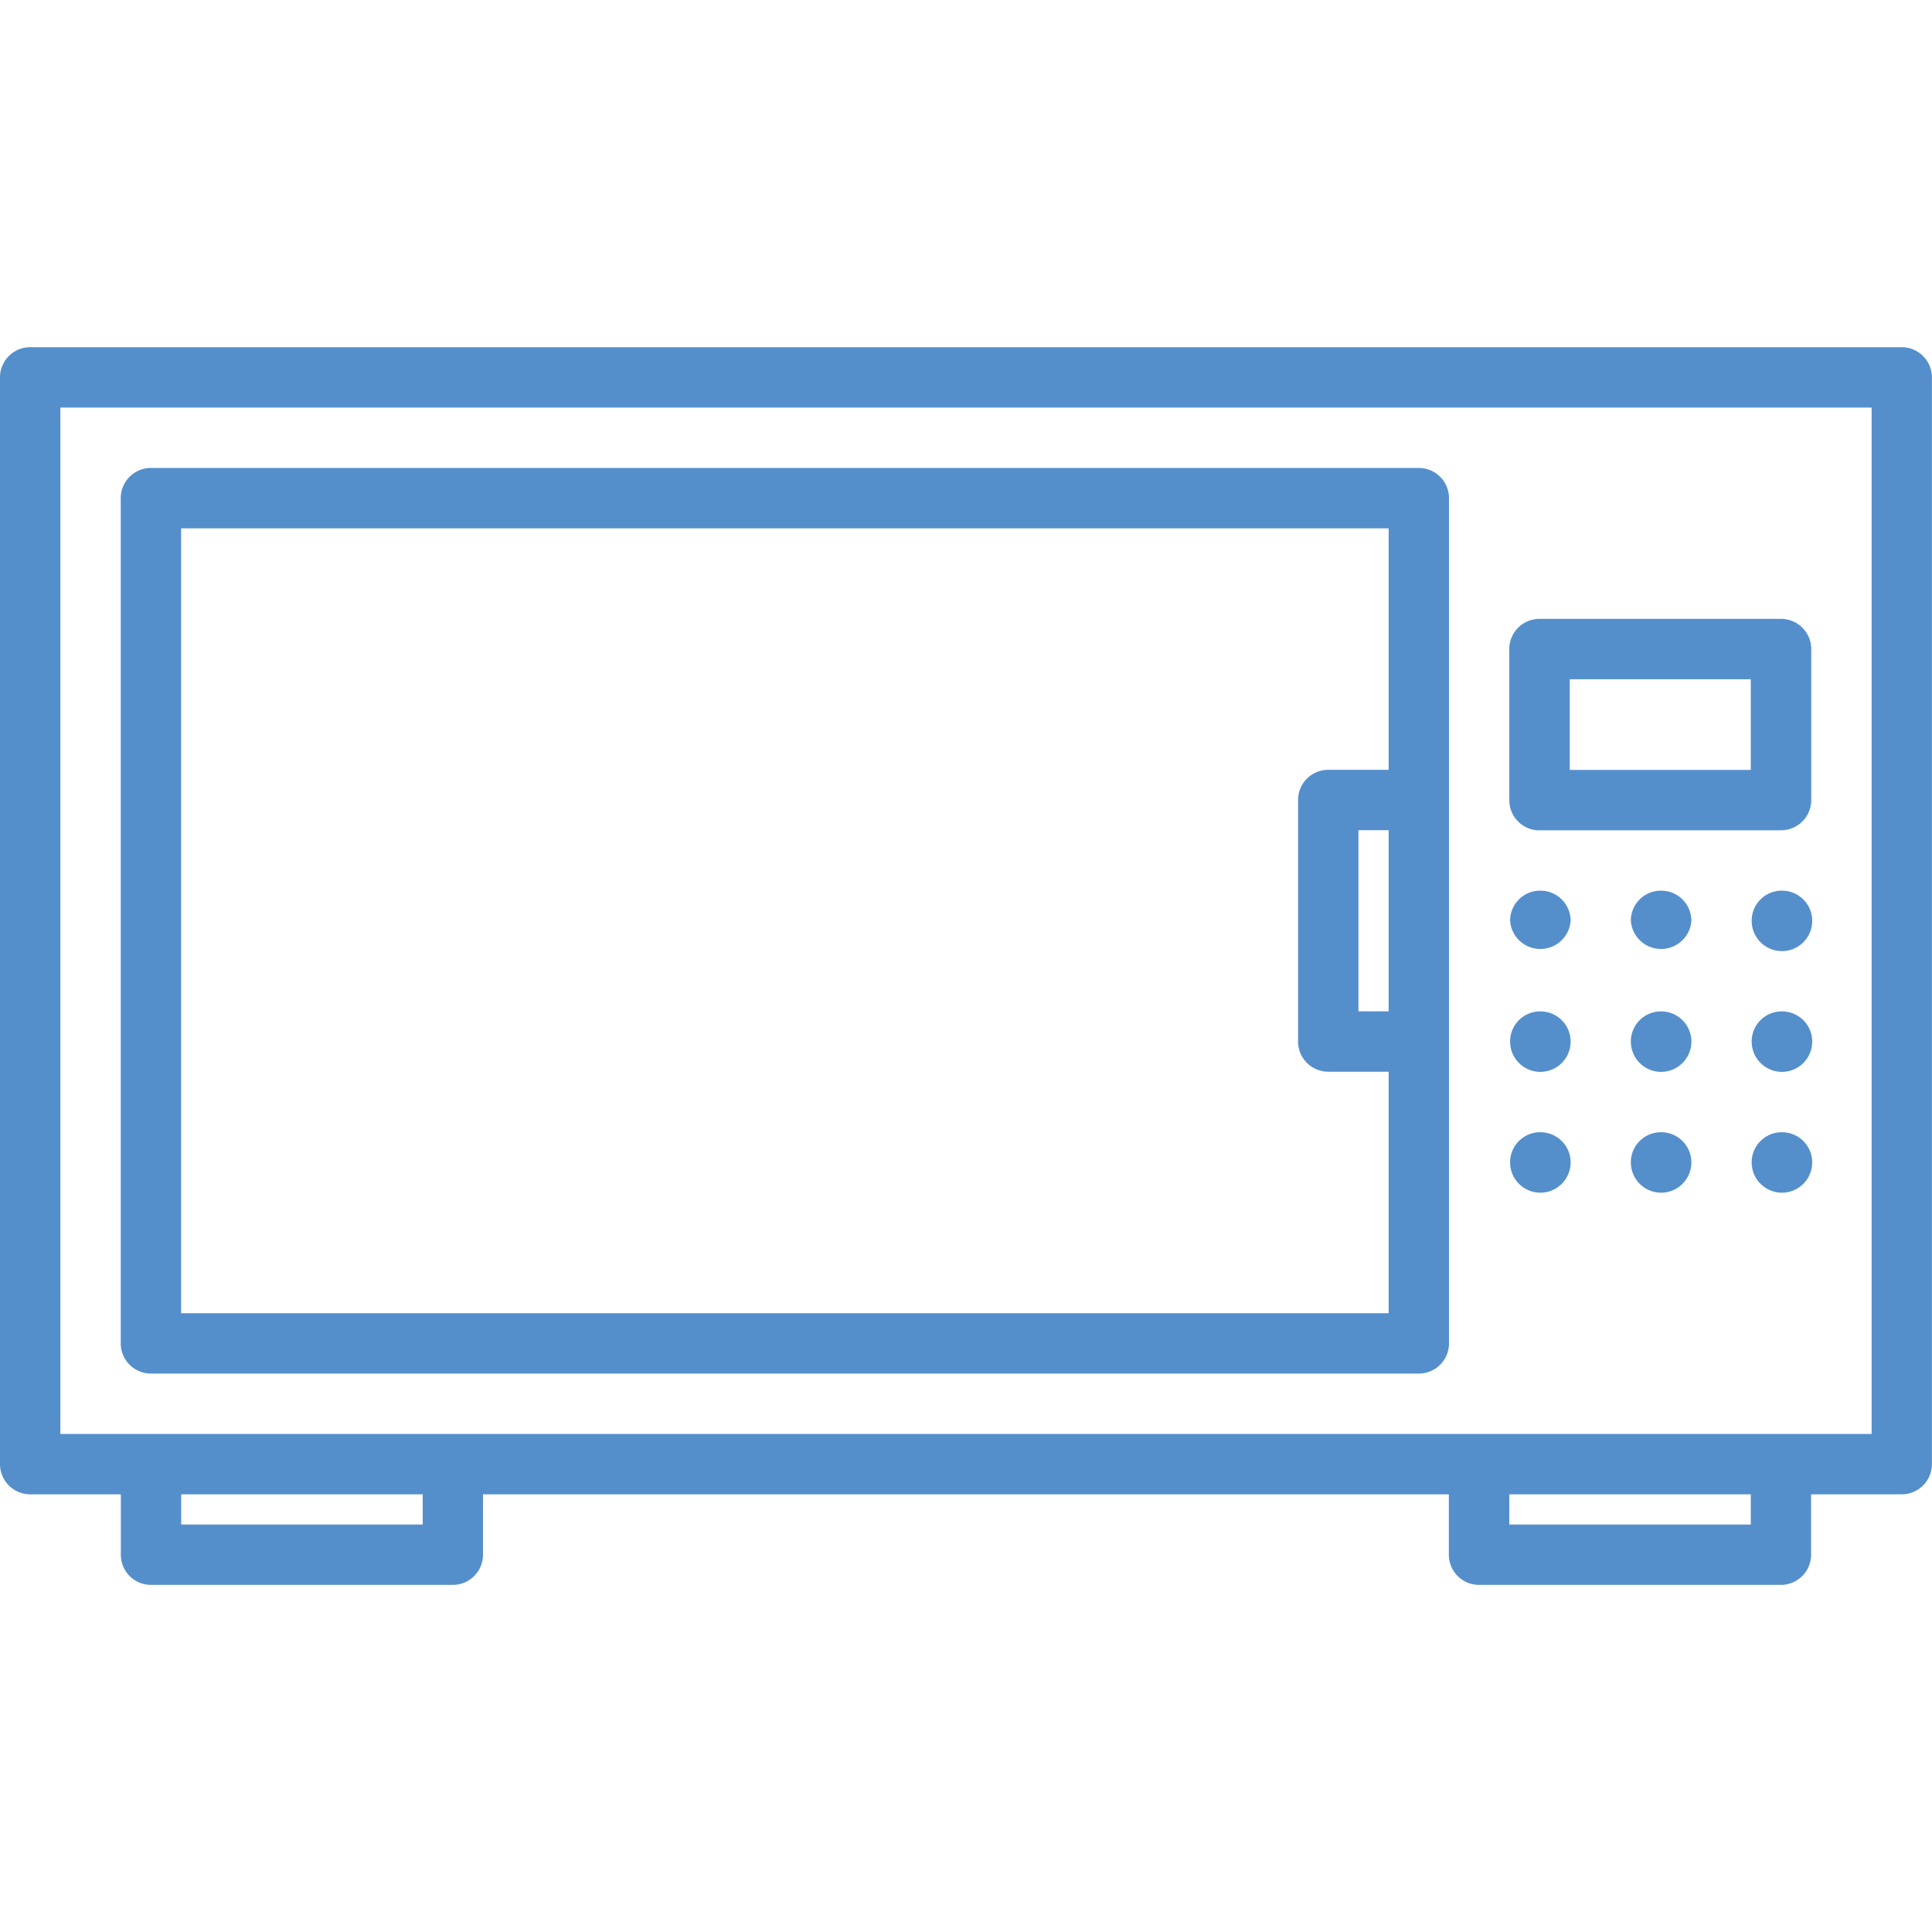 <svg width="24" height="24" fill="none" xmlns="http://www.w3.org/2000/svg"><path d="M23.625 4.313H.375A.375.375 0 0 0 0 4.688v13.5c0 .207.168.375.375.375h1.126v.75c0 .207.167.375.375.375h3.75A.375.375 0 0 0 6 19.313v-.75h11.998v.75c0 .207.168.375.375.375h3.75a.375.375 0 0 0 .375-.375v-.75h1.126a.375.375 0 0 0 .375-.375v-13.5a.375.375 0 0 0-.375-.375zM5.251 18.938h-3v-.375h3v.375zm16.498 0h-3v-.375h3v.375zm1.501-1.125H.75V5.063h22.5v12.75z" fill="#548FCC"/><path d="M1.875 17.063h15.75a.375.375 0 0 0 .375-.375v-10.5a.375.375 0 0 0-.375-.375H1.875a.375.375 0 0 0-.375.375v10.5c0 .207.168.375.375.375zm15-6.75h.375v2.25h-.375v-2.25zM2.25 6.563h15v3h-.75a.375.375 0 0 0-.375.375v3c0 .208.168.375.375.375h.75v3h-15v-9.75zm16.886 4.501h-.005a.373.373 0 0 0-.372.375.377.377 0 0 0 .752 0 .375.375 0 0 0-.375-.375zm1.5 0h-.004a.373.373 0 0 0-.373.375.377.377 0 0 0 .752 0 .375.375 0 0 0-.375-.375zm1.5 0h-.003a.373.373 0 0 0-.373.375.376.376 0 0 0 .752 0 .375.375 0 0 0-.376-.375zm-3 1.5h-.005a.373.373 0 0 0-.372.375.376.376 0 0 0 .752 0 .375.375 0 0 0-.375-.375zm1.5 0h-.004a.373.373 0 0 0-.373.375.376.376 0 0 0 .752 0 .375.375 0 0 0-.375-.375zm1.5 0h-.003a.373.373 0 0 0-.373.375.376.376 0 0 0 .752 0 .375.375 0 0 0-.376-.375zm-3 1.501h-.005a.373.373 0 0 0-.372.375.376.376 0 0 0 .752 0 .375.375 0 0 0-.375-.375zm1.5 0h-.004a.373.373 0 0 0-.373.375.376.376 0 0 0 .752 0 .375.375 0 0 0-.375-.375zm1.5 0h-.003a.373.373 0 0 0-.373.375.376.376 0 0 0 .752 0 .375.375 0 0 0-.376-.375zm-3.012-3.751h3a.375.375 0 0 0 .376-.375V8.063a.375.375 0 0 0-.375-.375h-3a.375.375 0 0 0-.376.375V9.94c0 .207.168.375.375.375zm.375-1.876h2.25v1.126H19.5V8.438z" fill="#548FCC"/></svg>